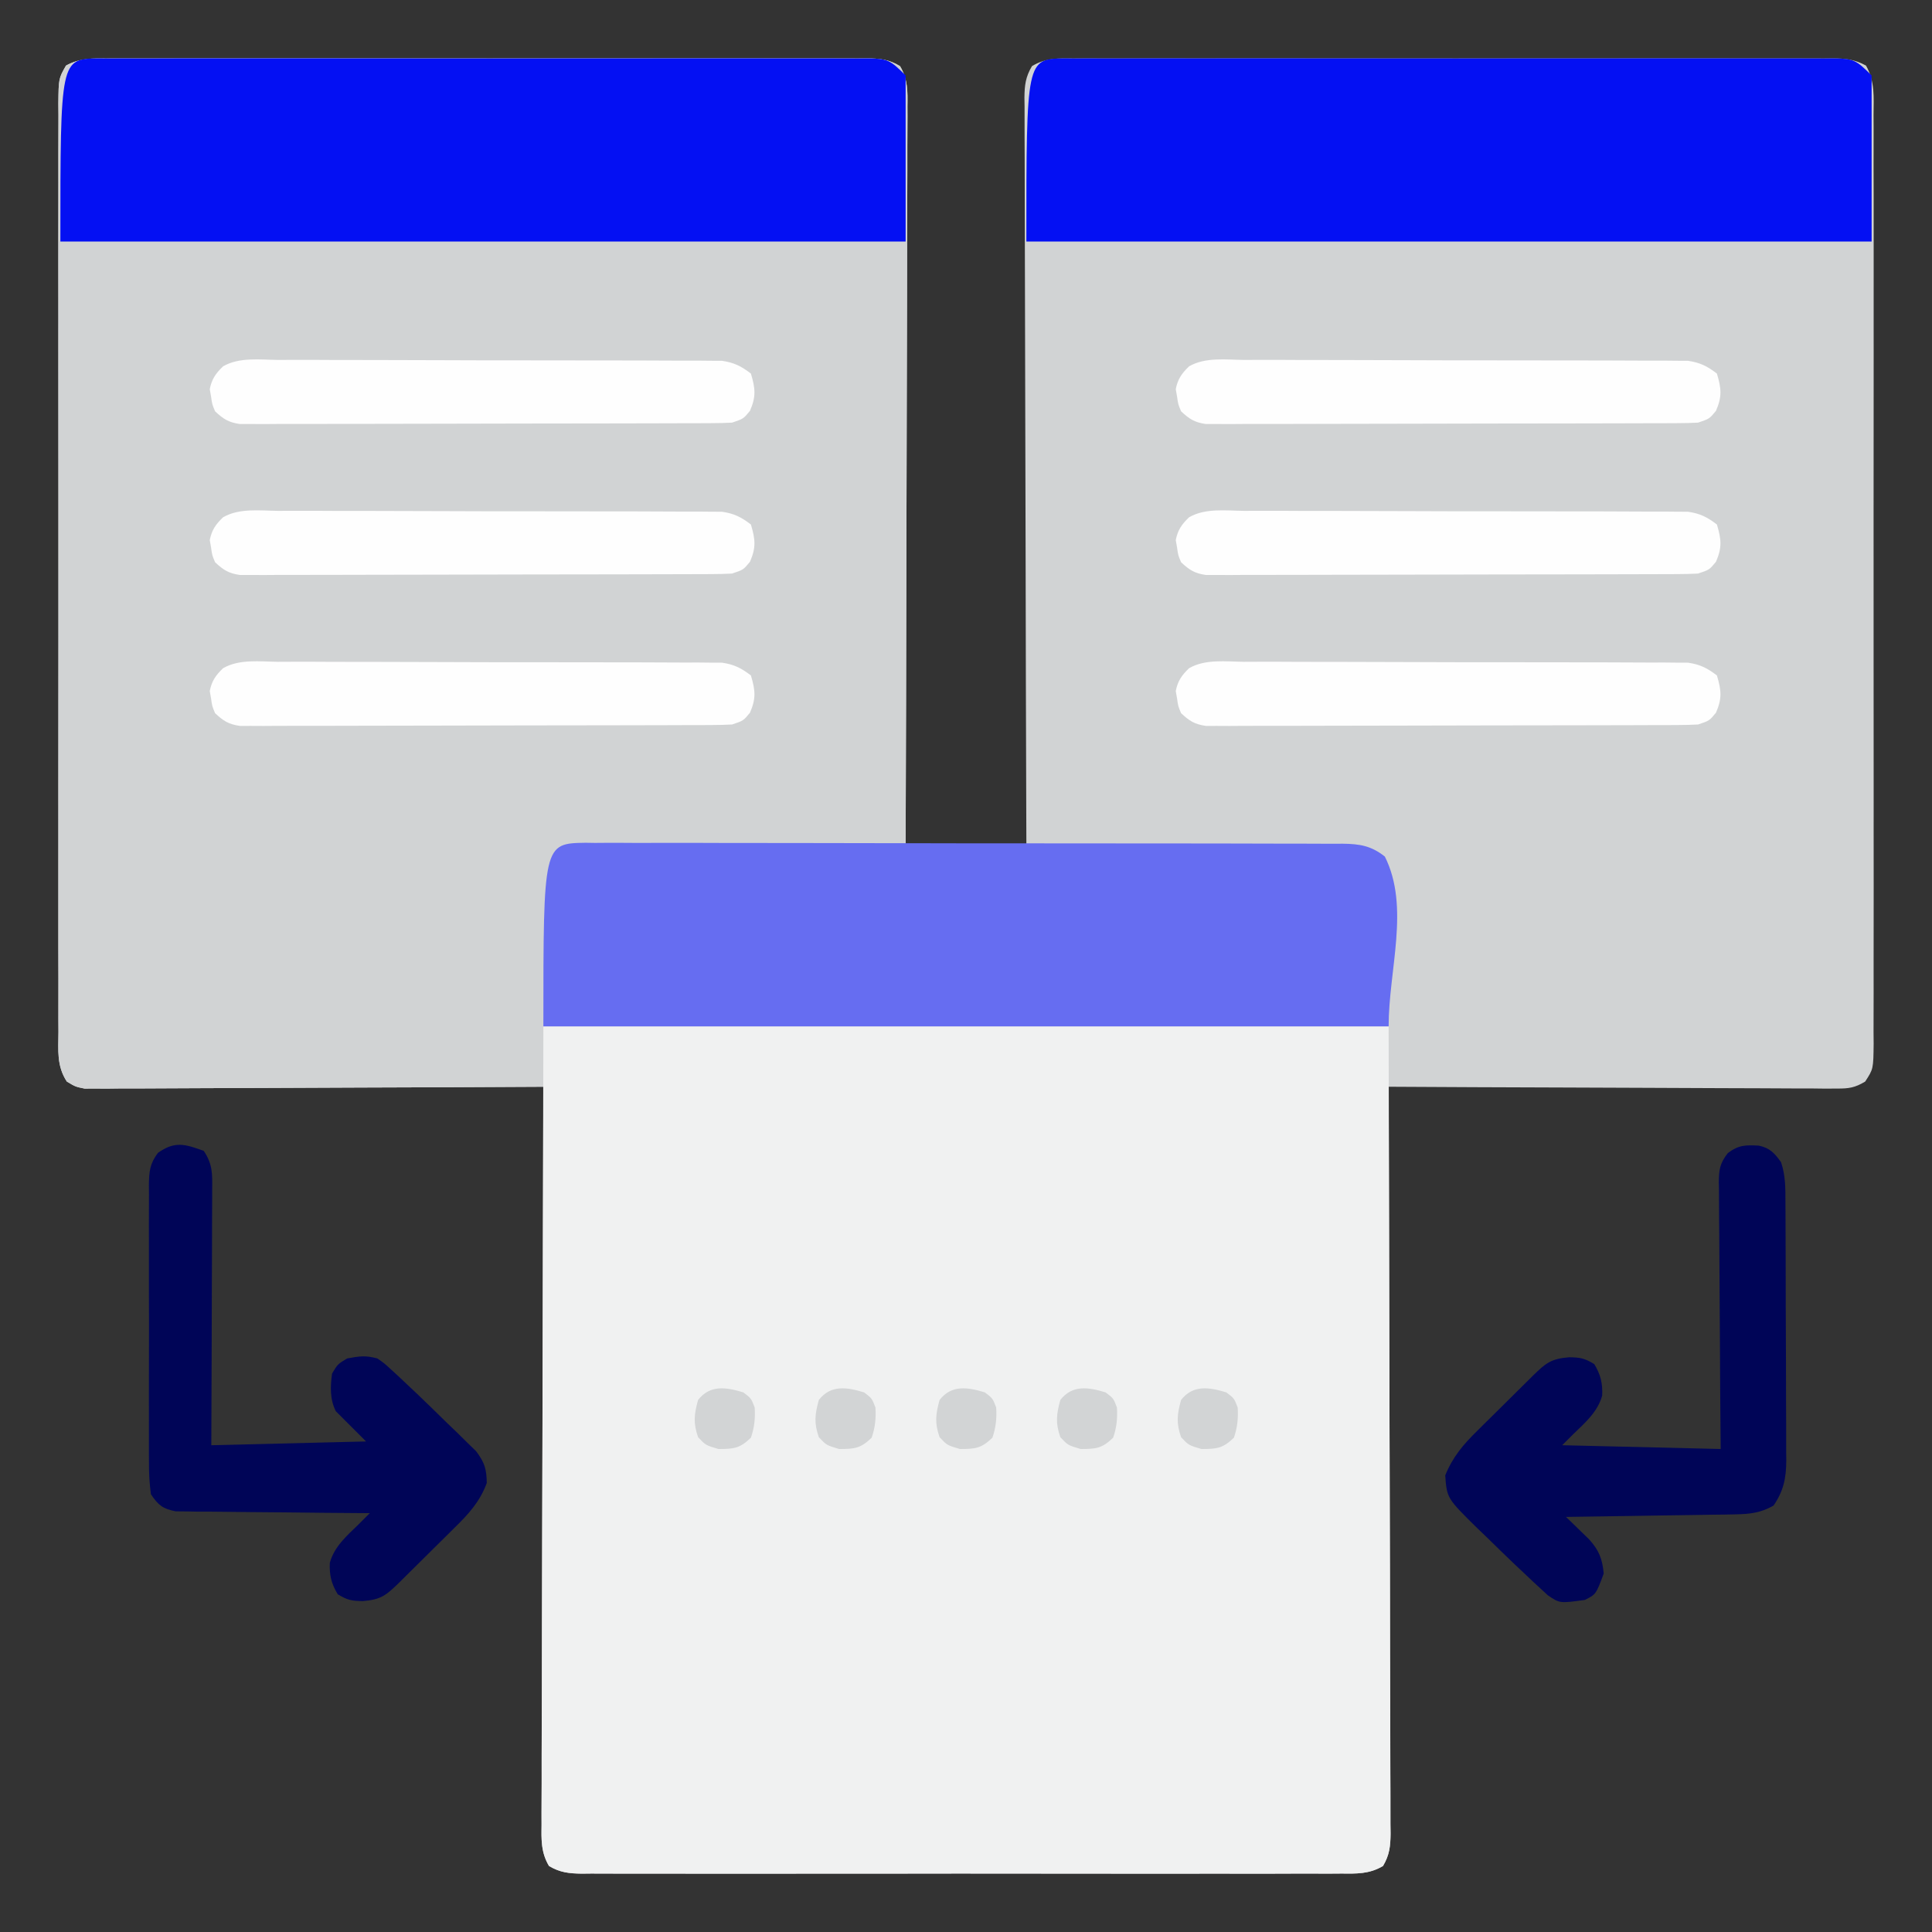 <?xml version="1.0" encoding="UTF-8"?>
<svg version="1.1" xmlns="http://www.w3.org/2000/svg" width="512" height="512">
<rect width="100%" height="100%" fill="#333333" stroke="none"/>
<path d="M0 0 C1.324 -0.009 1.324 -0.009 2.675 -0.019 C5.638 -0.035 8.601 -0.022 11.564 -0.01 C13.687 -0.015 15.809 -0.022 17.931 -0.031 C23.699 -0.049 29.468 -0.042 35.236 -0.029 C41.267 -0.019 47.297 -0.029 53.328 -0.035 C63.456 -0.042 73.585 -0.033 83.713 -0.014 C95.43 0.008 107.148 0.001 118.865 -0.021 C128.917 -0.039 138.969 -0.042 149.021 -0.031 C155.028 -0.025 161.035 -0.024 167.043 -0.037 C172.69 -0.049 178.337 -0.041 183.984 -0.018 C186.059 -0.012 188.134 -0.014 190.21 -0.023 C193.037 -0.034 195.864 -0.02 198.691 0 C199.517 -0.009 200.344 -0.018 201.195 -0.027 C204.58 0.02 206.933 0.259 209.857 2.026 C211.963 5.537 211.886 8.759 211.827 12.734 C211.83 13.57 211.834 14.407 211.837 15.268 C211.844 18.075 211.822 20.882 211.8 23.689 C211.799 25.699 211.799 27.709 211.802 29.72 C211.803 35.182 211.779 40.645 211.751 46.107 C211.726 51.814 211.724 57.521 211.719 63.228 C211.707 74.036 211.674 84.845 211.634 95.654 C211.589 107.959 211.567 120.263 211.547 132.568 C211.505 157.881 211.434 183.195 211.346 208.508 C221.906 208.508 232.466 208.508 243.346 208.508 C243.337 205.961 243.328 203.414 243.319 200.79 C243.237 176.834 243.178 152.877 243.138 128.92 C243.118 116.603 243.09 104.285 243.044 91.968 C243.004 81.234 242.978 70.501 242.969 59.767 C242.964 54.082 242.952 48.396 242.923 42.711 C242.896 37.363 242.887 32.015 242.893 26.666 C242.892 24.701 242.884 22.735 242.869 20.769 C242.849 18.09 242.854 15.413 242.865 12.734 C242.853 11.951 242.841 11.169 242.829 10.364 C242.866 7.088 243.137 4.856 244.835 2.026 C248.465 -0.169 251.883 -0.044 256 0 C257.324 -0.009 257.324 -0.009 258.675 -0.019 C261.638 -0.035 264.601 -0.022 267.564 -0.01 C269.687 -0.015 271.809 -0.022 273.931 -0.031 C279.699 -0.049 285.468 -0.042 291.236 -0.029 C297.267 -0.019 303.297 -0.029 309.328 -0.035 C319.456 -0.042 329.585 -0.033 339.713 -0.014 C351.43 0.008 363.148 0.001 374.865 -0.021 C384.917 -0.039 394.969 -0.042 405.021 -0.031 C411.028 -0.025 417.035 -0.024 423.043 -0.037 C428.69 -0.049 434.337 -0.041 439.984 -0.018 C442.059 -0.012 444.134 -0.014 446.21 -0.023 C449.037 -0.034 451.864 -0.02 454.691 0 C455.517 -0.009 456.344 -0.018 457.195 -0.027 C460.497 0.018 462.94 0.285 465.855 1.885 C468.248 6.095 467.896 10.224 467.854 14.984 C467.863 16.602 467.863 16.602 467.873 18.253 C467.889 21.88 467.876 25.506 467.863 29.133 C467.869 31.728 467.876 34.323 467.885 36.918 C467.902 43.242 467.898 49.566 467.887 55.891 C467.878 61.03 467.877 66.169 467.881 71.308 C467.882 72.039 467.882 72.77 467.883 73.523 C467.884 75.008 467.885 76.493 467.887 77.978 C467.898 91.907 467.885 105.836 467.864 119.765 C467.846 131.721 467.849 143.677 467.867 155.633 C467.889 169.512 467.897 183.391 467.885 197.27 C467.883 198.749 467.882 200.229 467.881 201.708 C467.88 202.8 467.88 202.8 467.879 203.914 C467.876 209.048 467.881 214.182 467.891 219.316 C467.903 226.223 467.894 233.131 467.871 240.039 C467.866 242.578 467.868 245.118 467.876 247.658 C467.887 251.116 467.874 254.573 467.854 258.031 C467.867 259.551 467.867 259.551 467.881 261.101 C467.805 267.802 467.805 267.802 465.638 271.133 C462.908 272.771 461.332 273.002 458.157 272.989 C457.108 272.994 456.059 273 454.979 273.006 C453.834 272.991 452.689 272.977 451.509 272.962 C450.299 272.963 449.089 272.963 447.842 272.964 C444.528 272.961 441.215 272.941 437.901 272.914 C434.436 272.888 430.972 272.886 427.507 272.881 C420.948 272.869 414.389 272.836 407.83 272.796 C400.362 272.751 392.894 272.729 385.426 272.709 C370.066 272.667 354.706 272.597 339.346 272.508 C339.349 273.556 339.353 274.603 339.357 275.683 C339.446 301.154 339.511 326.625 339.553 352.096 C339.574 364.413 339.602 376.731 339.647 389.048 C339.687 399.782 339.713 410.515 339.722 421.249 C339.727 426.934 339.74 432.62 339.769 438.305 C339.796 443.653 339.804 449.001 339.798 454.35 C339.799 456.315 339.807 458.281 339.823 460.247 C339.842 462.925 339.838 465.603 339.827 468.282 C339.838 469.064 339.85 469.846 339.862 470.652 C339.826 473.928 339.555 476.159 337.857 478.99 C334.227 481.184 330.809 481.06 326.691 481.016 C325.367 481.025 325.367 481.025 324.017 481.035 C321.053 481.051 318.09 481.038 315.127 481.026 C313.005 481.031 310.883 481.038 308.76 481.047 C302.992 481.065 297.224 481.058 291.455 481.045 C285.425 481.035 279.394 481.044 273.363 481.051 C263.235 481.058 253.107 481.048 242.979 481.029 C231.261 481.008 219.544 481.015 207.826 481.037 C197.774 481.055 187.722 481.057 177.67 481.047 C171.663 481.041 165.656 481.04 159.649 481.053 C154.002 481.065 148.355 481.057 142.708 481.034 C140.632 481.028 138.557 481.03 136.482 481.039 C133.654 481.049 130.828 481.036 128 481.016 C126.761 481.029 126.761 481.029 125.497 481.043 C122.112 480.996 119.758 480.757 116.835 478.99 C114.729 475.479 114.805 472.257 114.865 468.282 C114.861 467.446 114.858 466.609 114.854 465.748 C114.848 462.94 114.87 460.134 114.892 457.327 C114.893 455.317 114.892 453.306 114.89 451.296 C114.889 445.833 114.912 440.371 114.94 434.909 C114.965 429.202 114.967 423.495 114.972 417.788 C114.985 406.979 115.018 396.171 115.058 385.362 C115.102 373.057 115.124 360.753 115.144 348.448 C115.186 323.135 115.257 297.821 115.346 272.508 C114.71 272.512 114.075 272.515 113.42 272.519 C97.964 272.607 82.507 272.674 67.05 272.715 C59.575 272.736 52.101 272.764 44.626 272.81 C38.111 272.85 31.597 272.875 25.082 272.884 C21.632 272.89 18.183 272.902 14.733 272.931 C10.883 272.963 7.033 272.964 3.183 272.962 C1.465 272.984 1.465 272.984 -0.287 273.006 C-1.861 272.997 -1.861 272.997 -3.466 272.989 C-4.376 272.993 -5.287 272.996 -6.226 273 C-8.654 272.508 -8.654 272.508 -10.947 271.133 C-13.652 266.975 -13.205 262.889 -13.162 258.031 C-13.172 256.413 -13.172 256.413 -13.181 254.763 C-13.197 251.136 -13.184 247.51 -13.172 243.883 C-13.177 241.288 -13.184 238.693 -13.193 236.098 C-13.211 229.774 -13.207 223.45 -13.195 217.125 C-13.186 211.986 -13.185 206.847 -13.19 201.708 C-13.19 200.977 -13.191 200.246 -13.191 199.493 C-13.193 198.008 -13.194 196.523 -13.195 195.038 C-13.207 181.109 -13.194 167.18 -13.172 153.25 C-13.154 141.295 -13.157 129.339 -13.176 117.383 C-13.197 103.504 -13.206 89.625 -13.193 75.746 C-13.192 74.267 -13.191 72.787 -13.19 71.308 C-13.189 70.58 -13.188 69.852 -13.188 69.102 C-13.184 63.968 -13.19 58.834 -13.199 53.7 C-13.212 46.792 -13.203 39.885 -13.18 32.977 C-13.175 30.437 -13.176 27.898 -13.185 25.358 C-13.196 21.9 -13.182 18.443 -13.162 14.984 C-13.171 13.972 -13.18 12.959 -13.189 11.915 C-13.115 5.318 -13.115 5.318 -11.163 1.885 C-7.51 -0.12 -4.061 -0.044 0 0 Z " fill="#D1D3D4" transform="translate(28.654,15.492)"/>
<path d="M0 0 C1.324 -0.009 1.324 -0.009 2.675 -0.019 C5.638 -0.035 8.601 -0.022 11.564 -0.01 C13.687 -0.015 15.809 -0.022 17.931 -0.031 C23.699 -0.049 29.468 -0.042 35.236 -0.029 C41.267 -0.019 47.297 -0.029 53.328 -0.035 C63.456 -0.042 73.585 -0.033 83.713 -0.014 C95.43 0.008 107.148 0.001 118.865 -0.021 C128.917 -0.039 138.969 -0.042 149.021 -0.031 C155.028 -0.025 161.035 -0.024 167.043 -0.037 C172.69 -0.049 178.337 -0.041 183.984 -0.018 C186.059 -0.012 188.134 -0.014 190.21 -0.023 C193.037 -0.034 195.864 -0.02 198.691 0 C199.517 -0.009 200.344 -0.018 201.195 -0.027 C204.58 0.02 206.933 0.259 209.857 2.026 C211.963 5.537 211.886 8.759 211.827 12.734 C211.83 13.57 211.834 14.407 211.837 15.268 C211.844 18.075 211.822 20.882 211.8 23.689 C211.799 25.699 211.799 27.709 211.802 29.72 C211.803 35.182 211.779 40.645 211.751 46.107 C211.726 51.814 211.724 57.521 211.719 63.228 C211.707 74.036 211.674 84.845 211.634 95.654 C211.589 107.959 211.567 120.263 211.547 132.568 C211.505 157.881 211.435 183.195 211.346 208.508 C211.97 208.505 212.594 208.502 213.237 208.5 C228.427 208.433 243.617 208.384 258.807 208.352 C266.153 208.337 273.499 208.316 280.844 208.282 C287.247 208.252 293.65 208.232 300.053 208.226 C303.443 208.222 306.833 208.213 310.223 208.191 C314.009 208.169 317.793 208.166 321.579 208.167 C323.263 208.151 323.263 208.151 324.981 208.135 C326.531 208.141 326.531 208.141 328.113 208.147 C329.455 208.143 329.455 208.143 330.825 208.139 C333.924 208.593 335.815 209.694 338.346 211.508 C345.056 224.928 339.346 241.504 339.346 256.508 C265.426 256.508 191.506 256.508 115.346 256.508 C115.346 261.788 115.346 267.068 115.346 272.508 C99.247 272.601 83.149 272.672 67.05 272.715 C59.575 272.736 52.101 272.764 44.626 272.81 C38.111 272.85 31.597 272.875 25.082 272.884 C21.632 272.89 18.183 272.902 14.733 272.931 C10.883 272.963 7.033 272.964 3.183 272.962 C1.465 272.984 1.465 272.984 -0.287 273.006 C-1.861 272.997 -1.861 272.997 -3.466 272.989 C-4.376 272.993 -5.287 272.996 -6.226 273 C-8.654 272.508 -8.654 272.508 -10.947 271.133 C-13.652 266.975 -13.205 262.889 -13.162 258.031 C-13.172 256.413 -13.172 256.413 -13.181 254.763 C-13.197 251.136 -13.184 247.51 -13.172 243.883 C-13.177 241.288 -13.184 238.693 -13.193 236.098 C-13.211 229.774 -13.207 223.45 -13.195 217.125 C-13.186 211.986 -13.185 206.847 -13.19 201.708 C-13.19 200.977 -13.191 200.246 -13.191 199.493 C-13.193 198.008 -13.194 196.523 -13.195 195.038 C-13.207 181.109 -13.194 167.18 -13.172 153.25 C-13.154 141.295 -13.157 129.339 -13.176 117.383 C-13.197 103.504 -13.206 89.625 -13.193 75.746 C-13.192 74.267 -13.191 72.787 -13.19 71.308 C-13.189 70.58 -13.188 69.852 -13.188 69.102 C-13.184 63.968 -13.19 58.834 -13.199 53.7 C-13.212 46.792 -13.203 39.885 -13.18 32.977 C-13.175 30.437 -13.176 27.898 -13.185 25.358 C-13.196 21.9 -13.182 18.443 -13.162 14.984 C-13.171 13.972 -13.18 12.959 -13.189 11.915 C-13.115 5.318 -13.115 5.318 -11.163 1.885 C-7.51 -0.12 -4.061 -0.044 0 0 Z " fill="#D1D3D4" transform="translate(28.654,15.492)"/>
<path d="M0 0 C73.92 0 147.84 0 224 0 C224.083 36.218 224.165 72.435 224.25 109.75 C224.286 121.199 224.323 132.648 224.36 144.444 C224.378 158.391 224.378 158.391 224.382 164.914 C224.386 169.484 224.401 174.053 224.422 178.623 C224.45 184.446 224.458 190.268 224.452 196.091 C224.453 198.232 224.461 200.373 224.477 202.514 C224.497 205.399 224.492 208.282 224.481 211.167 C224.498 212.433 224.498 212.433 224.516 213.725 C224.481 217.135 224.262 219.557 222.511 222.52 C218.874 224.664 215.448 224.552 211.346 224.508 C210.463 224.514 209.58 224.52 208.671 224.527 C205.707 224.543 202.745 224.53 199.781 224.518 C197.659 224.523 195.537 224.53 193.415 224.539 C187.646 224.557 181.878 224.55 176.109 224.537 C170.079 224.527 164.048 224.537 158.018 224.543 C147.889 224.55 137.761 224.541 127.633 224.521 C115.915 224.5 104.198 224.507 92.48 224.529 C82.428 224.547 72.377 224.55 62.325 224.539 C56.317 224.533 50.31 224.532 44.303 224.545 C38.656 224.557 33.009 224.549 27.362 224.526 C25.287 224.52 23.211 224.522 21.136 224.531 C18.308 224.542 15.482 224.528 12.654 224.508 C11.828 224.517 11.002 224.526 10.151 224.535 C6.789 224.489 4.411 224.242 1.489 222.52 C-0.69 218.832 -0.538 215.328 -0.481 211.167 C-0.484 210.267 -0.488 209.368 -0.491 208.441 C-0.498 205.41 -0.476 202.381 -0.454 199.351 C-0.453 197.147 -0.453 194.944 -0.456 192.741 C-0.456 186.832 -0.433 180.924 -0.405 175.015 C-0.382 169.474 -0.381 163.932 -0.378 158.391 C-0.357 142.177 -0.302 125.964 -0.25 109.75 C-0.168 73.532 -0.085 37.315 0 0 Z " fill="#F0F1F1" transform="translate(144,272)"/>
<path d="M0 0 C1.239 0.013 1.239 0.013 2.503 0.027 C3.827 0.018 3.827 0.018 5.178 0.008 C8.141 -0.008 11.104 0.005 14.068 0.017 C16.19 0.012 18.312 0.005 20.434 -0.004 C26.203 -0.022 31.971 -0.015 37.739 -0.002 C43.77 0.008 49.801 -0.002 55.831 -0.008 C65.96 -0.015 76.088 -0.006 86.216 0.013 C97.934 0.035 109.651 0.028 121.369 0.006 C131.42 -0.012 141.472 -0.015 151.524 -0.004 C157.531 0.002 163.539 0.003 169.546 -0.01 C175.193 -0.022 180.84 -0.014 186.487 0.009 C188.562 0.015 190.638 0.013 192.713 0.004 C195.541 -0.007 198.367 0.007 201.195 0.027 C202.021 0.018 202.847 0.009 203.698 0 C209.125 0.075 209.732 0.419 213.849 4.535 C213.849 19.055 213.849 33.575 213.849 48.535 C139.929 48.535 66.009 48.535 -10.151 48.535 C-10.151 0.14 -10.151 0.14 0 0 Z " fill="#0410F3" transform="translate(282.151,15.465)"/>
<path d="M0 0 C1.239 0.013 1.239 0.013 2.503 0.027 C3.827 0.018 3.827 0.018 5.178 0.008 C8.141 -0.008 11.104 0.005 14.068 0.017 C16.19 0.012 18.312 0.005 20.434 -0.004 C26.203 -0.022 31.971 -0.015 37.739 -0.002 C43.77 0.008 49.801 -0.002 55.831 -0.008 C65.96 -0.015 76.088 -0.006 86.216 0.013 C97.934 0.035 109.651 0.028 121.369 0.006 C131.42 -0.012 141.472 -0.015 151.524 -0.004 C157.531 0.002 163.539 0.003 169.546 -0.01 C175.193 -0.022 180.84 -0.014 186.487 0.009 C188.562 0.015 190.638 0.013 192.713 0.004 C195.541 -0.007 198.367 0.007 201.195 0.027 C202.021 0.018 202.847 0.009 203.698 0 C209.125 0.075 209.732 0.419 213.849 4.535 C213.849 19.055 213.849 33.575 213.849 48.535 C139.929 48.535 66.009 48.535 -10.151 48.535 C-10.151 0.14 -10.151 0.14 0 0 Z " fill="#0410F3" transform="translate(26.151,15.465)"/>
<path d="M0 0 C1.216 0.019 1.216 0.019 2.457 0.038 C3.328 0.032 4.198 0.025 5.095 0.019 C8.012 0.003 10.927 0.024 13.844 0.044 C15.935 0.041 18.026 0.035 20.117 0.027 C25.797 0.013 31.476 0.03 37.156 0.054 C43.097 0.074 49.038 0.068 54.978 0.066 C64.955 0.066 74.932 0.085 84.909 0.117 C96.448 0.154 107.986 0.163 119.525 0.156 C130.619 0.15 141.714 0.161 152.809 0.18 C157.533 0.188 162.256 0.191 166.98 0.189 C172.542 0.188 178.104 0.203 183.665 0.229 C185.708 0.236 187.751 0.238 189.793 0.234 C192.579 0.231 195.364 0.245 198.149 0.265 C198.96 0.26 199.771 0.254 200.606 0.249 C205.169 0.304 208.187 0.797 211.803 3.659 C218.513 17.079 212.803 33.656 212.803 48.659 C138.883 48.659 64.963 48.659 -11.197 48.659 C-11.197 0.177 -11.197 0.177 0 0 Z " fill="#666DF1" transform="translate(155.197,223.341)"/>
<path d="M0 0 C2.934 0.608 4.196 2.006 5.902 4.395 C7.115 8.033 7.058 11.379 7.063 15.167 C7.071 16.353 7.071 16.353 7.079 17.563 C7.093 20.18 7.1 22.797 7.105 25.414 C7.111 27.234 7.117 29.054 7.123 30.873 C7.133 34.691 7.139 38.508 7.143 42.325 C7.148 47.211 7.172 52.097 7.201 56.983 C7.219 60.743 7.224 64.503 7.226 68.263 C7.229 70.064 7.237 71.865 7.25 73.666 C7.267 76.189 7.265 78.711 7.259 81.234 C7.268 81.974 7.277 82.715 7.287 83.478 C7.249 88.175 6.571 91.496 3.902 95.395 C0.539 97.322 -2.422 97.655 -6.255 97.713 C-7.256 97.733 -8.256 97.753 -9.287 97.774 C-10.355 97.785 -11.423 97.797 -12.523 97.809 C-14.178 97.838 -14.178 97.838 -15.865 97.867 C-19.38 97.927 -22.895 97.973 -26.41 98.02 C-28.796 98.058 -31.182 98.097 -33.568 98.137 C-39.411 98.233 -45.254 98.318 -51.098 98.395 C-50.54 98.93 -49.982 99.465 -49.407 100.017 C-48.68 100.727 -47.952 101.437 -47.203 102.168 C-46.48 102.868 -45.757 103.569 -45.012 104.291 C-42.359 107.207 -41.46 109.479 -41.098 113.395 C-43.143 118.917 -43.143 118.917 -46.098 120.395 C-52.75 121.312 -52.75 121.312 -55.928 119.148 C-56.832 118.311 -56.832 118.311 -57.754 117.457 C-58.446 116.821 -59.137 116.185 -59.85 115.529 C-60.592 114.825 -61.333 114.12 -62.098 113.395 C-62.887 112.654 -63.676 111.913 -64.49 111.15 C-67.01 108.758 -69.494 106.331 -71.973 103.895 C-72.826 103.079 -73.679 102.263 -74.559 101.422 C-82.651 93.445 -82.651 93.445 -83.098 87.395 C-81.153 82.557 -78.307 79.185 -74.625 75.594 C-74.101 75.072 -73.578 74.55 -73.038 74.012 C-71.938 72.919 -70.834 71.829 -69.727 70.743 C-68.03 69.077 -66.343 67.4 -64.658 65.721 C-63.585 64.657 -62.512 63.594 -61.438 62.531 C-60.932 62.03 -60.427 61.529 -59.906 61.013 C-56.472 57.648 -55.117 56.477 -50.223 56.082 C-47.268 56.141 -46.207 56.329 -43.598 57.895 C-41.915 60.699 -41.357 62.952 -41.504 66.234 C-42.683 70.524 -45.974 73.378 -49.098 76.395 C-50.088 77.385 -51.078 78.375 -52.098 79.395 C-38.238 79.725 -24.378 80.055 -10.098 80.395 C-10.144 74.955 -10.19 69.515 -10.238 63.91 C-10.259 60.465 -10.278 57.02 -10.293 53.574 C-10.317 48.105 -10.345 42.636 -10.399 37.167 C-10.443 32.758 -10.467 28.349 -10.477 23.94 C-10.485 22.257 -10.499 20.575 -10.521 18.892 C-10.55 16.536 -10.554 14.181 -10.552 11.825 C-10.566 11.129 -10.581 10.433 -10.595 9.715 C-10.566 6.331 -10.308 4.664 -8.194 1.963 C-5.299 -0.203 -3.505 -0.176 0 0 Z " fill="#000557" transform="translate(466.098,303.605)"/>
<path d="M0 0 C2.386 3.579 2.27 6.098 2.227 10.225 C2.227 10.957 2.228 11.689 2.228 12.443 C2.227 14.862 2.211 17.281 2.195 19.699 C2.192 21.376 2.189 23.054 2.187 24.731 C2.179 29.145 2.159 33.559 2.137 37.973 C2.113 43.269 2.104 48.566 2.092 53.862 C2.073 61.908 2.035 69.954 2 78 C15.53 77.67 29.06 77.34 43 77 C40.36 74.36 37.72 71.72 35 69 C33.396 65.792 33.525 62.481 34 59 C35.5 56.5 35.5 56.5 38 55 C41.312 54.393 42.868 54.158 46 55 C47.798 56.245 47.798 56.245 49.613 57.914 C50.306 58.548 50.999 59.183 51.712 59.836 C52.467 60.55 53.222 61.264 54 62 C54.826 62.777 55.652 63.553 56.502 64.353 C59.173 66.898 61.808 69.475 64.438 72.062 C65.802 73.371 65.802 73.371 67.193 74.705 C68.056 75.557 68.919 76.408 69.809 77.285 C70.981 78.428 70.981 78.428 72.177 79.594 C74.415 82.548 74.939 84.298 75 88 C73.221 92.894 70.196 96.223 66.527 99.801 C66.004 100.323 65.48 100.844 64.94 101.382 C63.84 102.475 62.737 103.565 61.63 104.652 C59.932 106.318 58.245 107.995 56.561 109.674 C55.488 110.738 54.414 111.801 53.34 112.863 C52.835 113.364 52.329 113.865 51.809 114.381 C48.374 117.746 47.019 118.918 42.125 119.312 C39.17 119.253 38.109 119.066 35.5 117.5 C33.817 114.695 33.259 112.442 33.406 109.16 C34.585 104.87 37.877 102.016 41 99 C42.001 98.001 43.001 97.001 44 96 C42.999 95.995 42.999 95.995 41.977 95.989 C35.034 95.947 28.091 95.878 21.148 95.792 C18.557 95.764 15.965 95.743 13.373 95.729 C9.649 95.708 5.927 95.661 2.203 95.609 C1.043 95.608 -0.118 95.607 -1.314 95.606 C-2.394 95.586 -3.475 95.566 -4.589 95.546 C-5.539 95.537 -6.49 95.528 -7.469 95.519 C-10.921 94.811 -12.017 93.921 -14 91 C-14.395 88.052 -14.547 85.478 -14.518 82.531 C-14.525 81.679 -14.532 80.826 -14.539 79.948 C-14.556 77.132 -14.545 74.316 -14.531 71.5 C-14.534 69.542 -14.538 67.585 -14.543 65.627 C-14.549 61.525 -14.54 57.423 -14.521 53.32 C-14.499 48.061 -14.512 42.802 -14.536 37.543 C-14.55 33.5 -14.546 29.458 -14.535 25.416 C-14.533 23.476 -14.536 21.537 -14.545 19.598 C-14.555 16.888 -14.54 14.179 -14.518 11.469 C-14.526 10.667 -14.534 9.864 -14.542 9.038 C-14.488 5.488 -14.311 3.416 -12.155 0.533 C-7.667 -2.659 -4.985 -1.813 0 0 Z " fill="#000557" transform="translate(54,305)"/>
<path d="M0 0 C1.29 -0.006 2.58 -0.011 3.909 -0.017 C7.44 -0.031 10.97 -0.014 14.502 0.009 C18.2 0.03 21.899 0.024 25.597 0.021 C31.808 0.021 38.018 0.041 44.229 0.073 C51.405 0.11 58.581 0.119 65.757 0.112 C72.666 0.106 79.574 0.116 86.483 0.136 C89.421 0.144 92.358 0.147 95.296 0.145 C99.399 0.144 103.502 0.168 107.605 0.195 C109.432 0.191 109.432 0.191 111.296 0.186 C112.415 0.198 113.533 0.209 114.686 0.221 C115.656 0.225 116.625 0.228 117.624 0.232 C120.845 0.693 122.723 1.648 125.303 3.615 C126.475 7.57 126.708 9.684 125.053 13.49 C123.303 15.615 123.303 15.615 120.303 16.615 C118.51 16.712 116.715 16.75 114.92 16.756 C113.802 16.761 112.685 16.767 111.534 16.773 C110.307 16.774 109.08 16.775 107.817 16.776 C105.88 16.784 105.88 16.784 103.904 16.791 C100.36 16.805 96.817 16.811 93.274 16.815 C91.06 16.818 88.847 16.822 86.634 16.827 C79.71 16.841 72.786 16.85 65.861 16.854 C57.866 16.859 49.871 16.876 41.876 16.905 C35.697 16.927 29.518 16.937 23.338 16.938 C19.647 16.939 15.956 16.945 12.265 16.963 C8.149 16.983 4.034 16.978 -0.082 16.972 C-1.306 16.981 -2.531 16.99 -3.793 17 C-5.473 16.991 -5.473 16.991 -7.187 16.983 C-8.647 16.985 -8.647 16.985 -10.136 16.987 C-13.138 16.551 -14.5 15.67 -16.697 13.615 C-17.482 11.748 -17.482 11.748 -17.76 9.74 C-17.874 9.083 -17.989 8.425 -18.107 7.748 C-17.599 5.102 -16.515 3.544 -14.574 1.694 C-10.259 -0.787 -4.828 -0.053 0 0 Z " fill="#FEFEFE" transform="translate(329.697,175.385)"/>
<path d="M0 0 C1.29 -0.006 2.58 -0.011 3.909 -0.017 C7.44 -0.031 10.97 -0.014 14.502 0.009 C18.2 0.03 21.899 0.024 25.597 0.021 C31.808 0.021 38.018 0.041 44.229 0.073 C51.405 0.11 58.581 0.119 65.757 0.112 C72.666 0.106 79.574 0.116 86.483 0.136 C89.421 0.144 92.358 0.147 95.296 0.145 C99.399 0.144 103.502 0.168 107.605 0.195 C109.432 0.191 109.432 0.191 111.296 0.186 C112.415 0.198 113.533 0.209 114.686 0.221 C115.656 0.225 116.625 0.228 117.624 0.232 C120.845 0.693 122.723 1.648 125.303 3.615 C126.475 7.57 126.708 9.684 125.053 13.49 C123.303 15.615 123.303 15.615 120.303 16.615 C118.51 16.712 116.715 16.75 114.92 16.756 C113.802 16.761 112.685 16.767 111.534 16.773 C110.307 16.774 109.08 16.775 107.817 16.776 C105.88 16.784 105.88 16.784 103.904 16.791 C100.36 16.805 96.817 16.811 93.274 16.815 C91.06 16.818 88.847 16.822 86.634 16.827 C79.71 16.841 72.786 16.85 65.861 16.854 C57.866 16.859 49.871 16.876 41.876 16.905 C35.697 16.927 29.518 16.937 23.338 16.938 C19.647 16.939 15.956 16.945 12.265 16.963 C8.149 16.983 4.034 16.978 -0.082 16.972 C-1.306 16.981 -2.531 16.99 -3.793 17 C-5.473 16.991 -5.473 16.991 -7.187 16.983 C-8.647 16.985 -8.647 16.985 -10.136 16.987 C-13.138 16.551 -14.5 15.67 -16.697 13.615 C-17.482 11.748 -17.482 11.748 -17.76 9.74 C-17.874 9.083 -17.989 8.425 -18.107 7.748 C-17.599 5.102 -16.515 3.544 -14.574 1.694 C-10.259 -0.787 -4.828 -0.053 0 0 Z " fill="#FEFEFE" transform="translate(73.697,175.385)"/>
<path d="M0 0 C1.29 -0.006 2.58 -0.011 3.909 -0.017 C7.44 -0.031 10.97 -0.014 14.502 0.009 C18.2 0.03 21.899 0.024 25.597 0.021 C31.808 0.021 38.018 0.041 44.229 0.073 C51.405 0.11 58.581 0.119 65.757 0.112 C72.666 0.106 79.574 0.116 86.483 0.136 C89.421 0.144 92.358 0.147 95.296 0.145 C99.399 0.144 103.502 0.168 107.605 0.195 C109.432 0.191 109.432 0.191 111.296 0.186 C112.415 0.198 113.533 0.209 114.686 0.221 C115.656 0.225 116.625 0.228 117.624 0.232 C120.845 0.693 122.723 1.648 125.303 3.615 C126.475 7.57 126.708 9.684 125.053 13.49 C123.303 15.615 123.303 15.615 120.303 16.615 C118.51 16.712 116.715 16.75 114.92 16.756 C113.802 16.761 112.685 16.767 111.534 16.773 C110.307 16.774 109.08 16.775 107.817 16.776 C105.88 16.784 105.88 16.784 103.904 16.791 C100.36 16.805 96.817 16.811 93.274 16.815 C91.06 16.818 88.847 16.822 86.634 16.827 C79.71 16.841 72.786 16.85 65.861 16.854 C57.866 16.859 49.871 16.876 41.876 16.905 C35.697 16.927 29.518 16.937 23.338 16.938 C19.647 16.939 15.956 16.945 12.265 16.963 C8.149 16.983 4.034 16.978 -0.082 16.972 C-1.306 16.981 -2.531 16.99 -3.793 17 C-5.473 16.991 -5.473 16.991 -7.187 16.983 C-8.647 16.985 -8.647 16.985 -10.136 16.987 C-13.138 16.551 -14.5 15.67 -16.697 13.615 C-17.482 11.748 -17.482 11.748 -17.76 9.74 C-17.874 9.083 -17.989 8.425 -18.107 7.748 C-17.599 5.102 -16.515 3.544 -14.574 1.694 C-10.259 -0.787 -4.828 -0.053 0 0 Z " fill="#FEFEFE" transform="translate(329.697,135.385)"/>
<path d="M0 0 C1.29 -0.006 2.58 -0.011 3.909 -0.017 C7.44 -0.031 10.97 -0.014 14.502 0.009 C18.2 0.03 21.899 0.024 25.597 0.021 C31.808 0.021 38.018 0.041 44.229 0.073 C51.405 0.11 58.581 0.119 65.757 0.112 C72.666 0.106 79.574 0.116 86.483 0.136 C89.421 0.144 92.358 0.147 95.296 0.145 C99.399 0.144 103.502 0.168 107.605 0.195 C109.432 0.191 109.432 0.191 111.296 0.186 C112.415 0.198 113.533 0.209 114.686 0.221 C115.656 0.225 116.625 0.228 117.624 0.232 C120.845 0.693 122.723 1.648 125.303 3.615 C126.475 7.57 126.708 9.684 125.053 13.49 C123.303 15.615 123.303 15.615 120.303 16.615 C118.51 16.712 116.715 16.75 114.92 16.756 C113.802 16.761 112.685 16.767 111.534 16.773 C110.307 16.774 109.08 16.775 107.817 16.776 C105.88 16.784 105.88 16.784 103.904 16.791 C100.36 16.805 96.817 16.811 93.274 16.815 C91.06 16.818 88.847 16.822 86.634 16.827 C79.71 16.841 72.786 16.85 65.861 16.854 C57.866 16.859 49.871 16.876 41.876 16.905 C35.697 16.927 29.518 16.937 23.338 16.938 C19.647 16.939 15.956 16.945 12.265 16.963 C8.149 16.983 4.034 16.978 -0.082 16.972 C-1.306 16.981 -2.531 16.99 -3.793 17 C-5.473 16.991 -5.473 16.991 -7.187 16.983 C-8.647 16.985 -8.647 16.985 -10.136 16.987 C-13.138 16.551 -14.5 15.67 -16.697 13.615 C-17.482 11.748 -17.482 11.748 -17.76 9.74 C-17.874 9.083 -17.989 8.425 -18.107 7.748 C-17.599 5.102 -16.515 3.544 -14.574 1.694 C-10.259 -0.787 -4.828 -0.053 0 0 Z " fill="#FEFEFE" transform="translate(73.697,135.385)"/>
<path d="M0 0 C1.29 -0.006 2.58 -0.011 3.909 -0.017 C7.44 -0.031 10.97 -0.014 14.502 0.009 C18.2 0.03 21.899 0.024 25.597 0.021 C31.808 0.021 38.018 0.041 44.229 0.073 C51.405 0.11 58.581 0.119 65.757 0.112 C72.666 0.106 79.574 0.116 86.483 0.136 C89.421 0.144 92.358 0.147 95.296 0.145 C99.399 0.144 103.502 0.168 107.605 0.195 C109.432 0.191 109.432 0.191 111.296 0.186 C112.415 0.198 113.533 0.209 114.686 0.221 C115.656 0.225 116.625 0.228 117.624 0.232 C120.845 0.693 122.723 1.648 125.303 3.615 C126.475 7.57 126.708 9.684 125.053 13.49 C123.303 15.615 123.303 15.615 120.303 16.615 C118.51 16.712 116.715 16.75 114.92 16.756 C113.802 16.761 112.685 16.767 111.534 16.773 C110.307 16.774 109.08 16.775 107.817 16.776 C105.88 16.784 105.88 16.784 103.904 16.791 C100.36 16.805 96.817 16.811 93.274 16.815 C91.06 16.818 88.847 16.822 86.634 16.827 C79.71 16.841 72.786 16.85 65.861 16.854 C57.866 16.859 49.871 16.876 41.876 16.905 C35.697 16.927 29.518 16.937 23.338 16.938 C19.647 16.939 15.956 16.945 12.265 16.963 C8.149 16.983 4.034 16.978 -0.082 16.972 C-1.306 16.981 -2.531 16.99 -3.793 17 C-5.473 16.991 -5.473 16.991 -7.187 16.983 C-8.647 16.985 -8.647 16.985 -10.136 16.987 C-13.138 16.551 -14.5 15.67 -16.697 13.615 C-17.482 11.748 -17.482 11.748 -17.76 9.74 C-17.874 9.083 -17.989 8.425 -18.107 7.748 C-17.599 5.102 -16.515 3.544 -14.574 1.694 C-10.259 -0.787 -4.828 -0.053 0 0 Z " fill="#FEFEFE" transform="translate(329.697,95.385)"/>
<path d="M0 0 C1.29 -0.006 2.58 -0.011 3.909 -0.017 C7.44 -0.031 10.97 -0.014 14.502 0.009 C18.2 0.03 21.899 0.024 25.597 0.021 C31.808 0.021 38.018 0.041 44.229 0.073 C51.405 0.11 58.581 0.119 65.757 0.112 C72.666 0.106 79.574 0.116 86.483 0.136 C89.421 0.144 92.358 0.147 95.296 0.145 C99.399 0.144 103.502 0.168 107.605 0.195 C109.432 0.191 109.432 0.191 111.296 0.186 C112.415 0.198 113.533 0.209 114.686 0.221 C115.656 0.225 116.625 0.228 117.624 0.232 C120.845 0.693 122.723 1.648 125.303 3.615 C126.475 7.57 126.708 9.684 125.053 13.49 C123.303 15.615 123.303 15.615 120.303 16.615 C118.51 16.712 116.715 16.75 114.92 16.756 C113.802 16.761 112.685 16.767 111.534 16.773 C110.307 16.774 109.08 16.775 107.817 16.776 C105.88 16.784 105.88 16.784 103.904 16.791 C100.36 16.805 96.817 16.811 93.274 16.815 C91.06 16.818 88.847 16.822 86.634 16.827 C79.71 16.841 72.786 16.85 65.861 16.854 C57.866 16.859 49.871 16.876 41.876 16.905 C35.697 16.927 29.518 16.937 23.338 16.938 C19.647 16.939 15.956 16.945 12.265 16.963 C8.149 16.983 4.034 16.978 -0.082 16.972 C-1.306 16.981 -2.531 16.99 -3.793 17 C-5.473 16.991 -5.473 16.991 -7.187 16.983 C-8.647 16.985 -8.647 16.985 -10.136 16.987 C-13.138 16.551 -14.5 15.67 -16.697 13.615 C-17.482 11.748 -17.482 11.748 -17.76 9.74 C-17.874 9.083 -17.989 8.425 -18.107 7.748 C-17.599 5.102 -16.515 3.544 -14.574 1.694 C-10.259 -0.787 -4.828 -0.053 0 0 Z " fill="#FEFEFE" transform="translate(73.697,95.385)"/>
<path d="M0 0 C2.062 1.562 2.062 1.562 3 4 C3.178 6.851 2.929 9.293 2 12 C-0.938 14.852 -2.536 15 -6.625 15 C-10 14 -10 14 -12 11.875 C-13.308 8.115 -13.061 5.819 -12 2 C-8.817 -2.074 -4.544 -1.386 0 0 Z " fill="#D2D4D5" transform="translate(325,369)"/>
<path d="M0 0 C2.062 1.562 2.062 1.562 3 4 C3.178 6.851 2.929 9.293 2 12 C-0.938 14.852 -2.536 15 -6.625 15 C-10 14 -10 14 -12 11.875 C-13.308 8.115 -13.061 5.819 -12 2 C-8.817 -2.074 -4.544 -1.386 0 0 Z " fill="#D2D4D5" transform="translate(293,369)"/>
<path d="M0 0 C2.062 1.562 2.062 1.562 3 4 C3.178 6.851 2.929 9.293 2 12 C-0.938 14.852 -2.536 15 -6.625 15 C-10 14 -10 14 -12 11.875 C-13.308 8.115 -13.061 5.819 -12 2 C-8.817 -2.074 -4.544 -1.386 0 0 Z " fill="#D2D4D5" transform="translate(261,369)"/>
<path d="M0 0 C2.062 1.562 2.062 1.562 3 4 C3.178 6.851 2.929 9.293 2 12 C-0.938 14.852 -2.536 15 -6.625 15 C-10 14 -10 14 -12 11.875 C-13.308 8.115 -13.061 5.819 -12 2 C-8.817 -2.074 -4.544 -1.386 0 0 Z " fill="#D2D4D5" transform="translate(229,369)"/>
<path d="M0 0 C2.062 1.562 2.062 1.562 3 4 C3.178 6.851 2.929 9.293 2 12 C-0.938 14.852 -2.536 15 -6.625 15 C-10 14 -10 14 -12 11.875 C-13.308 8.115 -13.061 5.819 -12 2 C-8.817 -2.074 -4.544 -1.386 0 0 Z " fill="#D2D4D5" transform="translate(197,369)"/>
</svg>
